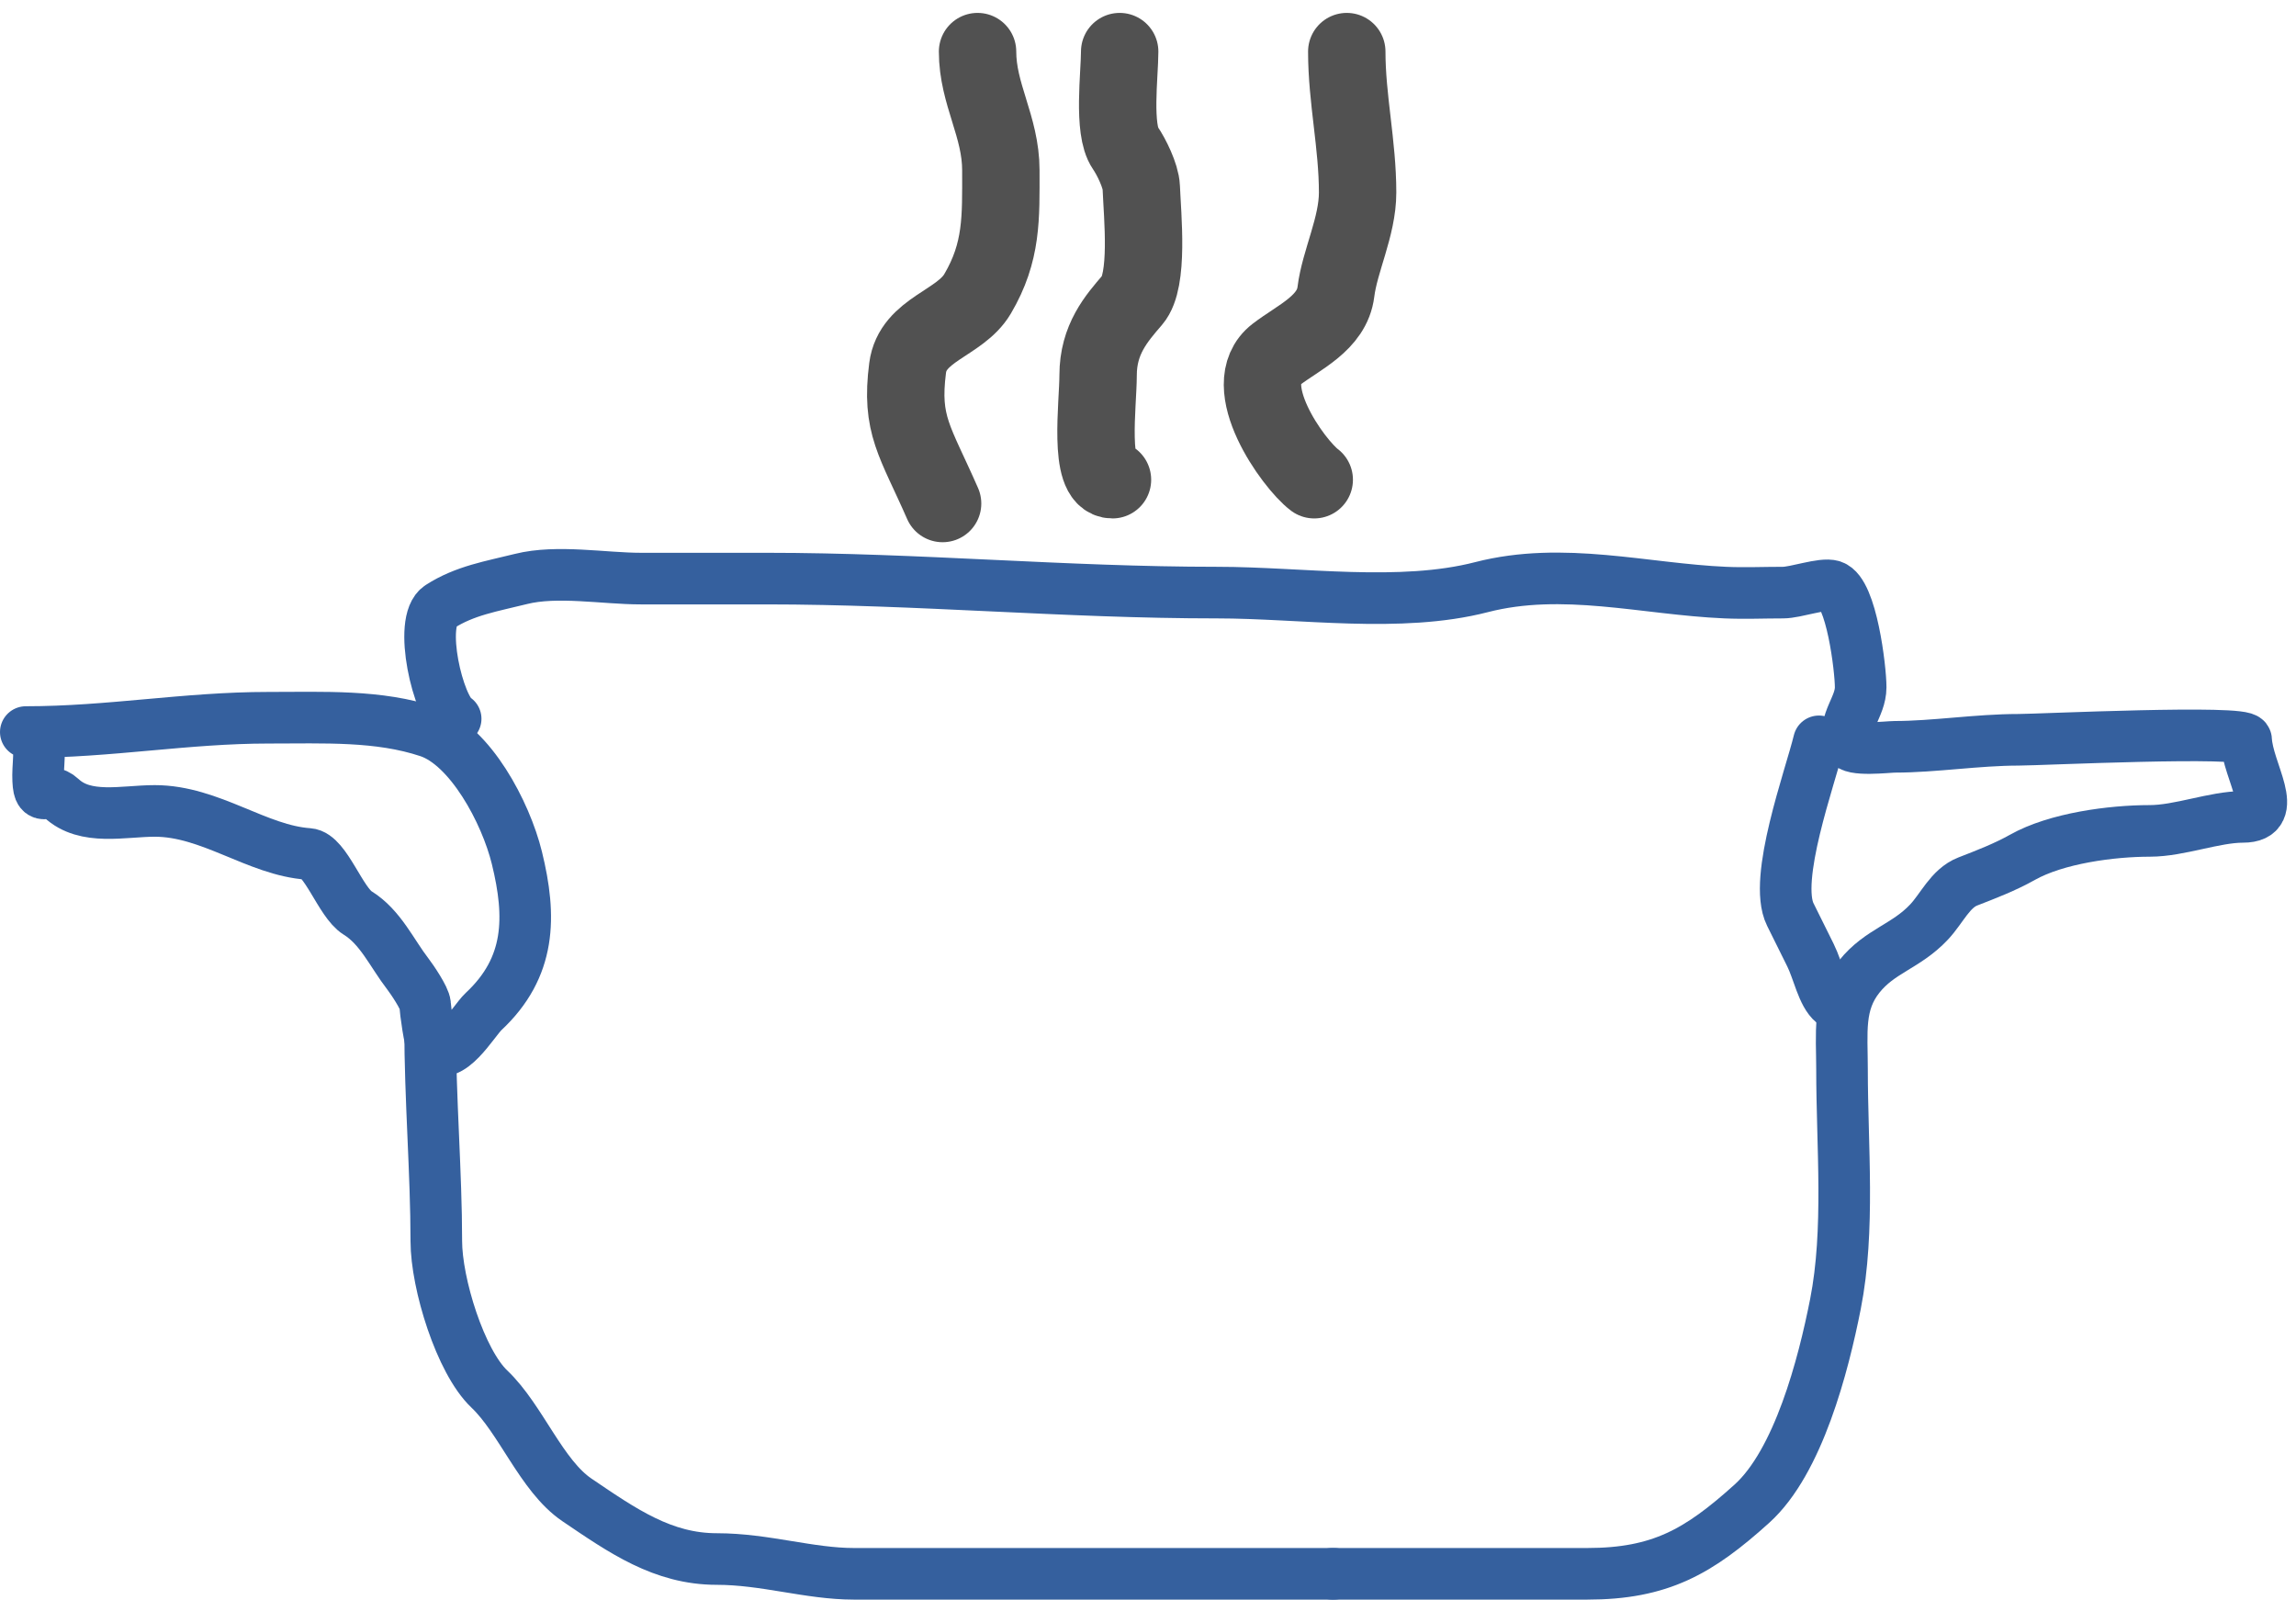 <svg width="89" height="62" viewBox="0 0 89 62" fill="none" xmlns="http://www.w3.org/2000/svg">
<path d="M1 28.374C4.258 28.374 7.201 27.819 10.406 27.819C12.565 27.819 14.678 27.715 16.61 28.359C18.219 28.895 19.602 31.475 20.037 33.253C20.596 35.536 20.581 37.493 18.74 39.211C18.36 39.567 17.394 41.268 16.769 40.539C16.654 40.404 16.49 39.161 16.478 38.934C16.466 38.684 15.956 37.94 15.817 37.76C15.184 36.94 14.751 35.934 13.859 35.383C13.197 34.974 12.618 33.144 11.954 33.098C9.966 32.962 8.155 31.431 6.001 31.431C4.78 31.431 3.315 31.814 2.376 30.937C1.815 30.413 1.476 31.272 1.476 30.042C1.476 29.516 1.646 28.613 1.238 28.374" stroke="#35609E" stroke-width="2" stroke-linecap="round"/>
<path d="M16.672 39.797C16.672 42.575 16.913 45.477 16.913 48.106C16.913 49.748 17.845 52.772 18.967 53.837C20.198 55.005 20.982 57.199 22.363 58.135C24.141 59.34 25.694 60.427 27.785 60.427C29.657 60.427 31.371 61 33.1 61C35.154 61 37.207 61 39.261 61C43.408 61 47.556 61 51.703 61" stroke="#35609E" stroke-width="2" stroke-linecap="round"/>
<path d="M51.642 61C54.935 61 58.228 61 61.522 61C64.356 61 65.851 60.139 67.908 58.283C69.71 56.658 70.678 52.925 71.148 50.542C71.713 47.675 71.402 44.417 71.402 41.441C71.402 40.026 71.232 38.901 72.072 37.85C72.867 36.853 73.882 36.689 74.776 35.737C75.279 35.201 75.596 34.432 76.275 34.167C76.987 33.89 77.722 33.608 78.391 33.232C79.712 32.487 81.856 32.205 83.331 32.205C84.488 32.205 85.833 31.662 86.945 31.662C88.435 31.662 87.131 29.917 87.066 28.674C87.046 28.29 79.021 28.674 78.243 28.674C76.655 28.674 74.965 28.946 73.451 28.946C73.169 28.946 71.74 29.124 71.656 28.795C71.443 27.954 72.125 27.409 72.125 26.637C72.125 25.921 71.769 22.952 71.027 22.713C70.64 22.588 69.615 22.969 69.113 22.969C68.37 22.969 67.62 23.002 66.877 22.969C63.75 22.834 60.59 21.943 57.425 22.758C54.267 23.572 50.451 22.969 47.183 22.969C41.26 22.969 35.613 22.426 29.712 22.426C28.088 22.426 26.463 22.426 24.839 22.426C23.413 22.426 21.594 22.09 20.193 22.441C19.06 22.725 18.022 22.885 17.047 23.513C16.18 24.071 16.997 27.484 17.663 27.859" stroke="#35609E" stroke-width="2" stroke-linecap="round"/>
<path d="M70.507 28.734C70.169 30.132 68.719 34.078 69.397 35.445C69.658 35.97 69.941 36.541 70.178 37.019C70.481 37.629 70.645 38.538 71.062 38.875" stroke="#35609E" stroke-width="2" stroke-linecap="round"/>
<path d="M36.538 19.516C35.468 17.076 34.897 16.476 35.182 14.261C35.376 12.757 37.208 12.551 37.893 11.39C38.854 9.76 38.796 8.431 38.796 6.598C38.796 4.903 37.893 3.651 37.893 2" stroke="#515151" stroke-width="3" stroke-linecap="round"/>
<path d="M43.402 2C43.402 2.881 43.125 5.015 43.619 5.732C43.848 6.064 44.221 6.809 44.239 7.261C44.285 8.389 44.542 10.876 43.898 11.623C43.277 12.345 42.566 13.152 42.566 14.546C42.566 15.655 42.17 18.594 43.123 18.594" stroke="#515151" stroke-width="3" stroke-linecap="round"/>
<path d="M50.944 18.594C50.14 17.989 47.927 14.927 49.472 13.737C50.337 13.071 51.635 12.529 51.784 11.309C51.929 10.127 52.625 8.779 52.625 7.464C52.625 5.598 52.205 3.84 52.205 2" stroke="#515151" stroke-width="3" stroke-linecap="round"/>
</svg>
